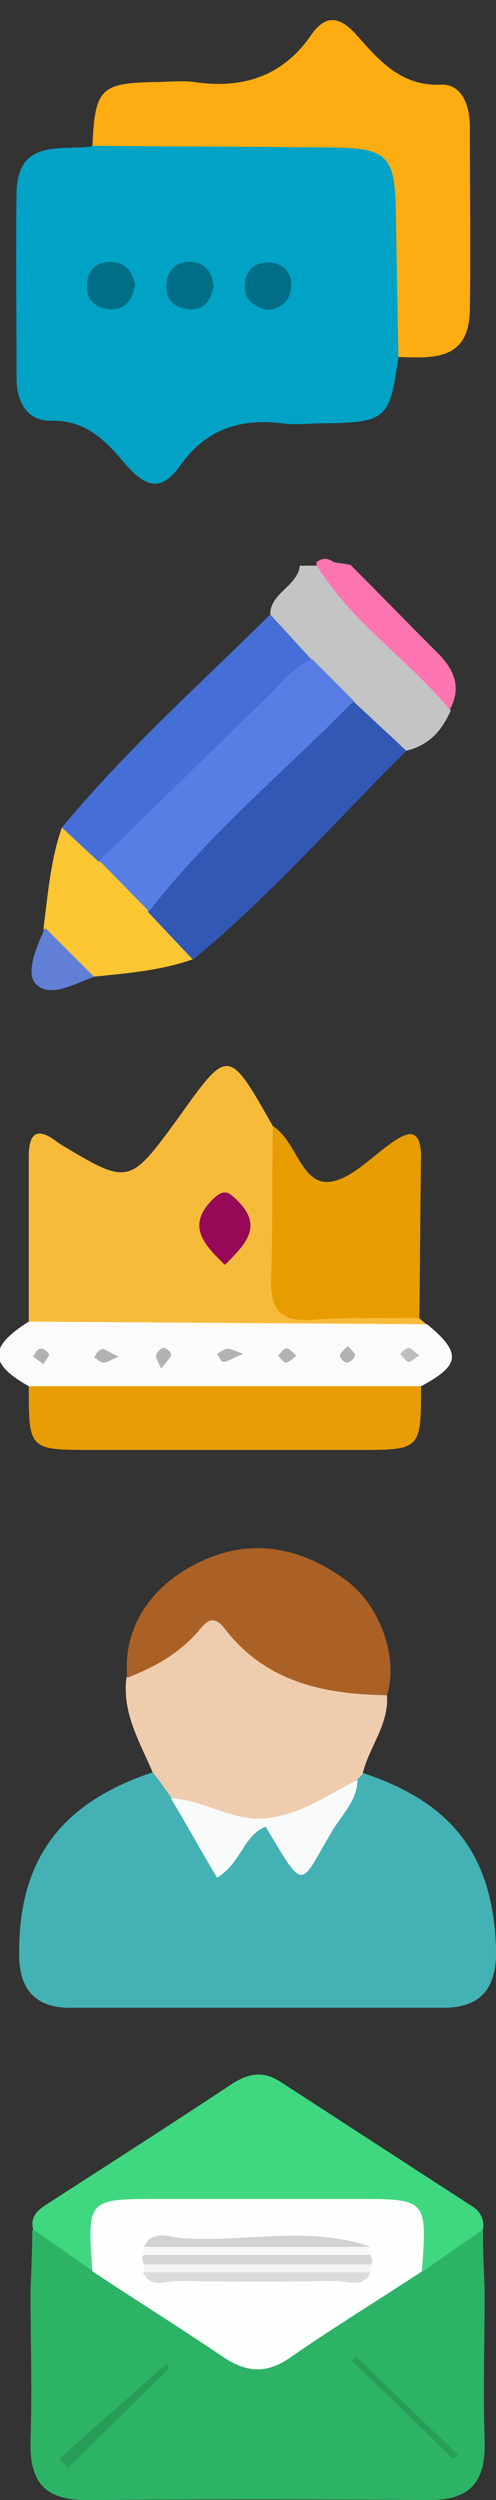 <?xml version="1.0" encoding="utf-8"?>
<!-- Generator: Adobe Illustrator 19.2.0, SVG Export Plug-In . SVG Version: 6.00 Build 0)  -->
<svg version="1.1" id="Слой_1" xmlns="http://www.w3.org/2000/svg" xmlns:xlink="http://www.w3.org/1999/xlink" x="0px" y="0px"
	 viewBox="0 0 56.9 286.4" style="enable-background:new 0 0 56.9 286.4;" xml:space="preserve">
<rect x="0" y="0" width="56.9" height="286.4" fill="#333333" stroke="none"/>
<style type="text/css">
	.st0{fill-rule:evenodd;clip-rule:evenodd;fill:#44B1B5;}
	.st1{fill-rule:evenodd;clip-rule:evenodd;fill:#F0CCAF;}
	.st2{fill-rule:evenodd;clip-rule:evenodd;fill:#AB6125;}
	.st3{fill-rule:evenodd;clip-rule:evenodd;fill:#F9FBFB;}
	.st4{fill-rule:evenodd;clip-rule:evenodd;fill:#F8FBFA;}
	.st5{fill-rule:evenodd;clip-rule:evenodd;fill:#F7BB3B;}
	.st6{fill-rule:evenodd;clip-rule:evenodd;fill:#E89D06;}
	.st7{fill-rule:evenodd;clip-rule:evenodd;fill:#E79D00;}
	.st8{fill-rule:evenodd;clip-rule:evenodd;fill:#FDFBF9;}
	.st9{fill-rule:evenodd;clip-rule:evenodd;fill:#950956;}
	.st10{fill-rule:evenodd;clip-rule:evenodd;fill:#B2B2B2;}
	.st11{fill-rule:evenodd;clip-rule:evenodd;fill:#BEBEBE;}
	.st12{fill-rule:evenodd;clip-rule:evenodd;fill:#3258B5;}
	.st13{fill-rule:evenodd;clip-rule:evenodd;fill:#456FD7;}
	.st14{fill-rule:evenodd;clip-rule:evenodd;fill:#C4C4C5;}
	.st15{fill-rule:evenodd;clip-rule:evenodd;fill:#FDC633;}
	.st16{fill-rule:evenodd;clip-rule:evenodd;fill:#FC75B0;}
	.st17{fill-rule:evenodd;clip-rule:evenodd;fill:#627FD6;}
	.st18{fill-rule:evenodd;clip-rule:evenodd;fill:#567EE4;}
	.st19{fill-rule:evenodd;clip-rule:evenodd;fill:#00A2C5;}
	.st20{fill-rule:evenodd;clip-rule:evenodd;fill:#FDAC11;}
	.st21{fill-rule:evenodd;clip-rule:evenodd;fill:#006E86;}
	.st22{fill-rule:evenodd;clip-rule:evenodd;fill:#2DB366;}
	.st23{fill-rule:evenodd;clip-rule:evenodd;fill:#3FD880;}
	.st24{fill-rule:evenodd;clip-rule:evenodd;fill:#FDFEFE;}
	.st25{fill-rule:evenodd;clip-rule:evenodd;fill:#279D58;}
	.st26{fill-rule:evenodd;clip-rule:evenodd;fill:#D2D2D2;}
	.st27{fill-rule:evenodd;clip-rule:evenodd;fill:#D6D6D6;}
	.st28{fill-rule:evenodd;clip-rule:evenodd;fill:#DBDBDB;}
	.st29{fill-rule:evenodd;clip-rule:evenodd;fill:#F9F9F9;}
	.st30{fill-rule:evenodd;clip-rule:evenodd;fill:#F5F5F5;}
</style>
<g>
	<path class="st0" d="M41.6,203.1c10.4,3.4,15,9.6,15.3,20.2c0.1,4.3-1.6,6.7-6,6.7c-14.3,0-28.6,0-42.9,0c-4.1,0-5.9-2.3-5.8-6.4
		C2.2,213,7,206.5,17.6,203c1.9-0.5,2.6,0.9,3.3,2.2c3.4,5.3,3.4,5.3,9.7,3.3c3.2,2.5,5.7,1.8,7.4-1.8c0.6-1.2,1.4-2.2,2.4-3.1
		C40.7,203.3,41.2,203.1,41.6,203.1z"/>
	<path class="st1" d="M19.7,206c-0.7-1-1.4-2-2.2-3c-1.5-3.5-3.5-6.8-3-10.8c1.5-3.6,4.7-5.4,7.7-7.4c1.4-1,3.4-1,4.6,0.3
		c4.2,4.2,9.4,5.9,15,7.1c1.2,0.2,2.1,0.9,2.6,2.1c0.2,3.3-2.1,5.9-2.8,8.9c-0.2,0.3-0.5,0.5-0.7,0.8c-2.9,2.8-4.8,7.4-10.2,5
		C26.3,210.7,22.9,209,19.7,206z"/>
	<path class="st2" d="M44.4,194.2c-7.2-0.1-13.9-1.5-18.6-7.6c-1.3-1.7-2.1-0.9-3,0.2c-2.2,2.6-5.1,4.2-8.2,5.4
		c-0.5-5.4,2.3-10,7.4-12.8c6.3-3.4,12.2-2.4,17.8,1.7C43.7,184.1,45.7,189.9,44.4,194.2z"/>
	<path class="st3" d="M30.5,208.3c4-0.4,7.1-2.7,10.5-4.4c0,2.3-1.7,3.9-2.8,5.7c-3.9,6.5-3.1,7.4-7.7-0.3c-0.3-0.2-0.5-0.5-0.3-0.7
		C30.3,208.4,30.4,208.3,30.5,208.3z"/>
	<path class="st4" d="M30.5,208.3c0,0.3,0,0.7-0.1,1c-2.5,1-2.7,4.1-5.5,5.8c-1.8-3-3.5-6.1-5.3-9.1
		C23.5,206.2,26.7,208.7,30.5,208.3z"/>
</g>
<g>
	<path class="st5" d="M48.1,151c0.3,0.3,0.6,0.5,0.9,0.8c-0.9,2.5-3.3,2.2-5.1,2.2c-4.5,0.1-9,0.5-13.4-0.3
		c-7.1-1.3-14.1-0.5-21.2-0.6c-2.2,0-4.3,0.1-6-1.7c0-6.3,0-12.6,0-18.9c0-2.5,0.8-3.5,3.1-1.8c0.1,0.1,0.3,0.2,0.4,0.3
		c8,4.8,8,4.8,13.7-3c5.7-8,5.7-8,10.8,1c2,3.8,2.3,7.9,2.3,12.1c0,7.2,0.5,7.6,7.6,7.9C43.6,149.1,46.2,148.8,48.1,151z"/>
	<path class="st6" d="M48.3,158.8c0,7.3,0,7.3-7.3,7.3c-10.1,0-20.3,0-30.4,0c-7.3,0-7.3,0-7.3-7.3c1-2.4,3.3-2.3,5.1-2.3
		c11.6,0,23.2,0,34.8,0C45,156.5,47.3,156.4,48.3,158.8z"/>
	<path class="st7" d="M48.1,151c-4.2,0-8.3-0.1-12.5,0.2c-3.6,0.2-4.6-1.4-4.5-4.7c0.2-5.8,0.1-11.6,0.2-17.5
		c2.7,1.7,3.2,6.5,6.3,6.4c2.5-0.1,5-2.9,7.5-4.6c2.4-1.7,3.2-0.8,3.2,1.8C48.2,138.7,48.2,144.8,48.1,151z"/>
	<path class="st8" d="M48.3,158.8c-15,0-30,0-45,0c-4.6-2.6-4.6-4.5,0-7.4c15.2,0.1,30.5,0.2,45.7,0.3C53,155,52.8,156.4,48.3,158.8
		z"/>
	<path class="st9" d="M25.8,144.9c-2.6-2.5-4.4-4.6-1.3-7.6c1.2-1.1,1.7-0.8,2.7,0.2C30.3,140.5,28.1,142.6,25.8,144.9z"/>
	<path class="st10" d="M39.9,154.2c0.4,0.5,0.9,0.8,0.8,1.1c0,0.3-0.6,0.8-0.9,0.8c-0.3,0-0.8-0.5-0.8-0.8
		C39,155,39.5,154.6,39.9,154.2z"/>
	<path class="st11" d="M48.1,155.3c-0.6,0.3-1,0.8-1.3,0.7c-0.3-0.1-0.6-0.6-0.9-0.9c0.3-0.3,0.7-0.7,1-0.7
		C47.3,154.5,47.6,154.9,48.1,155.3z"/>
	<path class="st10" d="M5,156.3c-0.5-0.4-0.8-0.6-1.2-0.9c0.2-0.3,0.5-0.9,0.8-0.9c0.3-0.1,0.9,0.3,1,0.6
		C5.7,155.4,5.2,155.8,5,156.3z"/>
	<path class="st10" d="M13.6,155.4c-0.9,0.4-1.3,0.7-1.7,0.7c-0.4,0-0.7-0.4-1.1-0.6c0.2-0.3,0.4-0.8,0.8-0.9
		C11.9,154.4,12.3,154.8,13.6,155.4z"/>
	<path class="st10" d="M18.5,156.8c-0.3-0.7-0.6-1.1-0.6-1.5c0-0.3,0.5-0.8,0.8-0.9c0.3,0,0.9,0.4,0.9,0.7
		C19.7,155.5,19.2,155.8,18.5,156.8z"/>
	<path class="st10" d="M27.9,155.1c-1.5,0.6-2,1-2.3,0.9c-0.3-0.1-0.5-0.6-0.7-0.9c0.4-0.2,0.7-0.5,1.1-0.6
		C26.4,154.5,26.9,154.7,27.9,155.1z"/>
	<path class="st10" d="M34,155.3c-0.5,0.4-0.9,0.8-1.2,0.8c-0.3,0-0.6-0.5-0.9-0.8c0.3-0.3,0.6-0.8,0.9-0.8
		C33.2,154.4,33.5,154.9,34,155.3z"/>
</g>
<g>
	<path class="st12" d="M46.6,86c-8,8-15.6,16.6-24.4,23.9c-3.1-0.4-5.6-1.5-6.3-5c-0.1-2.3,0.8-4.2,2.4-5.8c5.6-5.7,11.3-11.4,17-17
		c1.5-1.4,3.1-2.5,5.2-2.6C44.1,80.2,46.5,82,46.6,86z"/>
	<path class="st13" d="M7.1,94.8C14.4,86,22.9,78.4,31,70.4c3.3,0,4.9,1.8,5.2,4.9c0,0.8-0.3,1.7-0.8,2.3
		C28.9,85.1,21.8,92,14.5,98.7c-0.8,0.8-2,1.1-3.2,1.1C8.3,99.4,7.4,97.3,7.1,94.8z"/>
	<path class="st14" d="M35.7,75.5c-1.6-1.7-3.1-3.4-4.7-5.1c0-2.5,3.1-3.2,3.4-5.6c0.7,0,1.3,0,2,0c6,4.7,12.3,9.1,15.3,16.6
		c-1,2.3-2.5,4-5.1,4.6c-2-1.9-4.1-3.8-6.1-5.7C37.5,80.1,35.3,79.1,35.7,75.5z"/>
	<path class="st15" d="M7.1,94.8c1.4,1.3,2.8,2.6,4.2,3.9c3.6,0.3,5.1,2.6,5.7,5.8c1.7,1.8,3.4,3.6,5.1,5.4c-3.7,1.3-7.6,1.6-11.5,2
		c-3.3-0.4-5.2-2.3-5.6-5.6C5.5,102.4,5.8,98.5,7.1,94.8z"/>
	<path class="st16" d="M51.6,81.3c-4.8-5.8-11.3-10-15.3-16.6l0-0.3c0.7-0.5,1.3-0.5,2,0c0.6,0.1,1.3,0.2,1.9,0.3
		c3.3,3.3,6.5,6.6,9.8,9.9C52.1,76.6,53,78.7,51.6,81.3z"/>
	<path class="st17" d="M5.2,106.3c1.9,1.9,3.7,3.7,5.6,5.6c-2.3,0.8-5.1,2.5-6.7,0.8C2.9,111.5,4.2,108.3,5.2,106.3z"/>
	<path class="st18" d="M17.1,104.4c-1.9-1.9-3.8-3.9-5.7-5.8c6.5-6.3,13-12.7,19.5-19c1.5-1.5,2.8-3.2,4.9-4.1
		c1.6,1.6,3.2,3.2,4.8,4.8C32.7,88.3,24,95.5,17.1,104.4z"/>
</g>
<g>
	<path class="st19" d="M45.7,40.9c-1,7.2-1.4,7.5-8.8,7.6c-1.5,0-3,0.2-4.5,0c-4.9-0.6-8.8,0.7-11.7,4.8c-2.1,3-3.9,2.6-6.2,0
		c-2.2-2.6-4.5-5.2-8.6-5.1c-2.7,0.1-4-2.1-4-4.8c0-7.2-0.1-14.3,0-21.5c0.2-5.9,4.9-4.7,8.5-5.1c1.5-1.1,3.1-2,5-2
		c8.3-0.2,16.7-0.3,25,0.1c3,0.2,5.6,1.6,6,4.4C47.5,26.5,48.5,33.8,45.7,40.9z"/>
	<path class="st20" d="M45.7,40.9c-0.1-5.6-0.2-11.3-0.3-16.9c-0.1-6-1-7-6.9-7.1c-9.3-0.1-18.6-0.1-27.9-0.2
		c0.3-6.5,0.9-7.2,7.2-7.3c1.5,0,3-0.2,4.5,0c5.5,0.8,10.1-0.6,13.4-5.4c1.6-2.3,3.2-2.2,5.1-0.1c2.6,2.9,5.1,6,9.8,5.8
		c2.4-0.1,3.3,2.4,3.3,4.8c0,7,0.1,14,0,21C53.8,41.4,49.6,41,45.7,40.9z"/>
	<path class="st21" d="M30.6,35.5c-1.7-0.4-2.7-1.4-2.5-3.1c0.2-1.7,1.4-2.5,3.1-2.3c1.5,0.2,2.3,1.3,2.2,2.8
		C33.3,34.5,32.2,35.4,30.6,35.5z"/>
	<path class="st21" d="M24.5,32.8c-0.3,1.7-1.2,2.8-2.9,2.6c-1.7-0.1-2.7-1.2-2.5-3c0.2-1.5,1.1-2.4,2.6-2.4
		C23.5,30,24.3,31.1,24.5,32.8z"/>
	<path class="st21" d="M15.5,32.6c-0.3,1.8-1.2,3-3,2.8c-1.7-0.1-2.7-1.2-2.5-3c0.1-1.5,1.1-2.4,2.6-2.4
		C14.5,30,15.2,31.2,15.5,32.6z"/>
</g>
<g>
	<path class="st22" d="M55.6,262.3c0,5.8-0.2,11.6,0,17.4c0.1,4.6-1.6,6.7-6.4,6.7c-13.1-0.1-26.2-0.1-39.3,0
		c-4.8,0-6.5-2.1-6.4-6.7c0.2-5.8,0-11.6,0-17.4c0.1-2.3,0.2-4.6,0.2-6.8c3.9-2,5.1,2.7,8.1,3.1c4.3,3.7,9.6,5.7,14.1,9
		c2.5,1.8,4.9,1.8,7.3,0c4.5-3.3,9.8-5.3,14.1-9c2.9-0.4,4.2-5.1,8.1-3.1C55.4,257.7,55.5,260,55.6,262.3z"/>
	<path class="st23" d="M55.4,255.4c-2.3,1.6-4.6,3.2-6.9,4.8c-0.9-0.5-1.6-1.2-1.9-2.2c-0.9-3.1-3.1-3.8-6.1-3.8
		c-6.8,0.1-13.6,0.2-20.3,0c-3.8-0.1-6.9,0.4-8,4.7c-0.2,0.6-0.9,0.9-1.5,1.3c-2.3-1.6-4.6-3.2-6.9-4.8c-0.4-1.7,0.8-2.4,1.9-3.1
		c6.8-4.4,13.7-8.8,20.5-13.3c1.9-1.3,3.7-2,6-0.5c7.4,4.8,14.8,9.6,22.2,14.4C55.1,253.4,55.6,254.3,55.4,255.4z"/>
	<path class="st24" d="M10.6,260.2c-0.6-8.3-0.6-8.3,7.7-8.3c7.5,0,14.9,0,22.4,0c8.3,0,8.3,0,7.7,8.3c-5,3.3-10.1,6.4-15,9.8
		c-2.7,1.9-5,1.9-7.8,0C20.7,266.7,15.6,263.5,10.6,260.2z"/>
	<path class="st25" d="M19.1,270.8c-4.1,3.6-8.2,7.2-12.3,10.9c0.3,0.3,0.7,0.7,1,1c3.9-3.8,7.7-7.6,11.6-11.4
		C19.3,271.2,19.2,271,19.1,270.8z"/>
	<path class="st25" d="M40.4,270.5c3.9,3.7,7.8,7.5,11.6,11.2c0.2-0.2,0.4-0.3,0.5-0.5c-3.9-3.8-7.8-7.5-11.7-11.3
		C40.7,270.1,40.6,270.3,40.4,270.5z"/>
	<path class="st26" d="M16.5,257.4c1-2.1,3-1.1,4.4-1c7.2,0.5,14.6-1.5,21.7,1c-1,1-2.2,1.4-3.6,1.4c-6.3,0.1-12.5,0.1-18.8,0
		C18.7,258.8,17.5,258.4,16.5,257.4z"/>
	<path class="st27" d="M16.5,259.4c-0.1-0.3-0.2-0.5-0.2-0.8c0-0.1,0.1-0.2,0.2-0.3c8.7-0.7,17.3-0.7,26,0c0.1,0.3,0.2,0.5,0.2,0.8
		c0,0.1-0.1,0.2-0.2,0.4C33.8,261,25.2,261,16.5,259.4z"/>
	<path class="st28" d="M42.5,260.3c-0.8,1.9-2.6,1-3.9,1c-6.1,0.1-12.2,0.1-18.3,0c-1.3,0-3,0.9-3.9-1
		C25.2,259.6,33.8,259.6,42.5,260.3z"/>
	<path class="st29" d="M42.5,258.3c-8.7,0-17.3,0-26,0c0-0.3,0-0.6,0-0.9c8.7,0,17.3,0,26,0C42.5,257.7,42.5,258,42.5,258.3z"/>
	<path class="st30" d="M42.5,260.3c-8.7,0-17.4,0-26,0c0-0.3,0-0.6,0-0.9c8.7,0,17.4,0,26,0C42.5,259.7,42.5,260,42.5,260.3z"/>
</g>
</svg>

